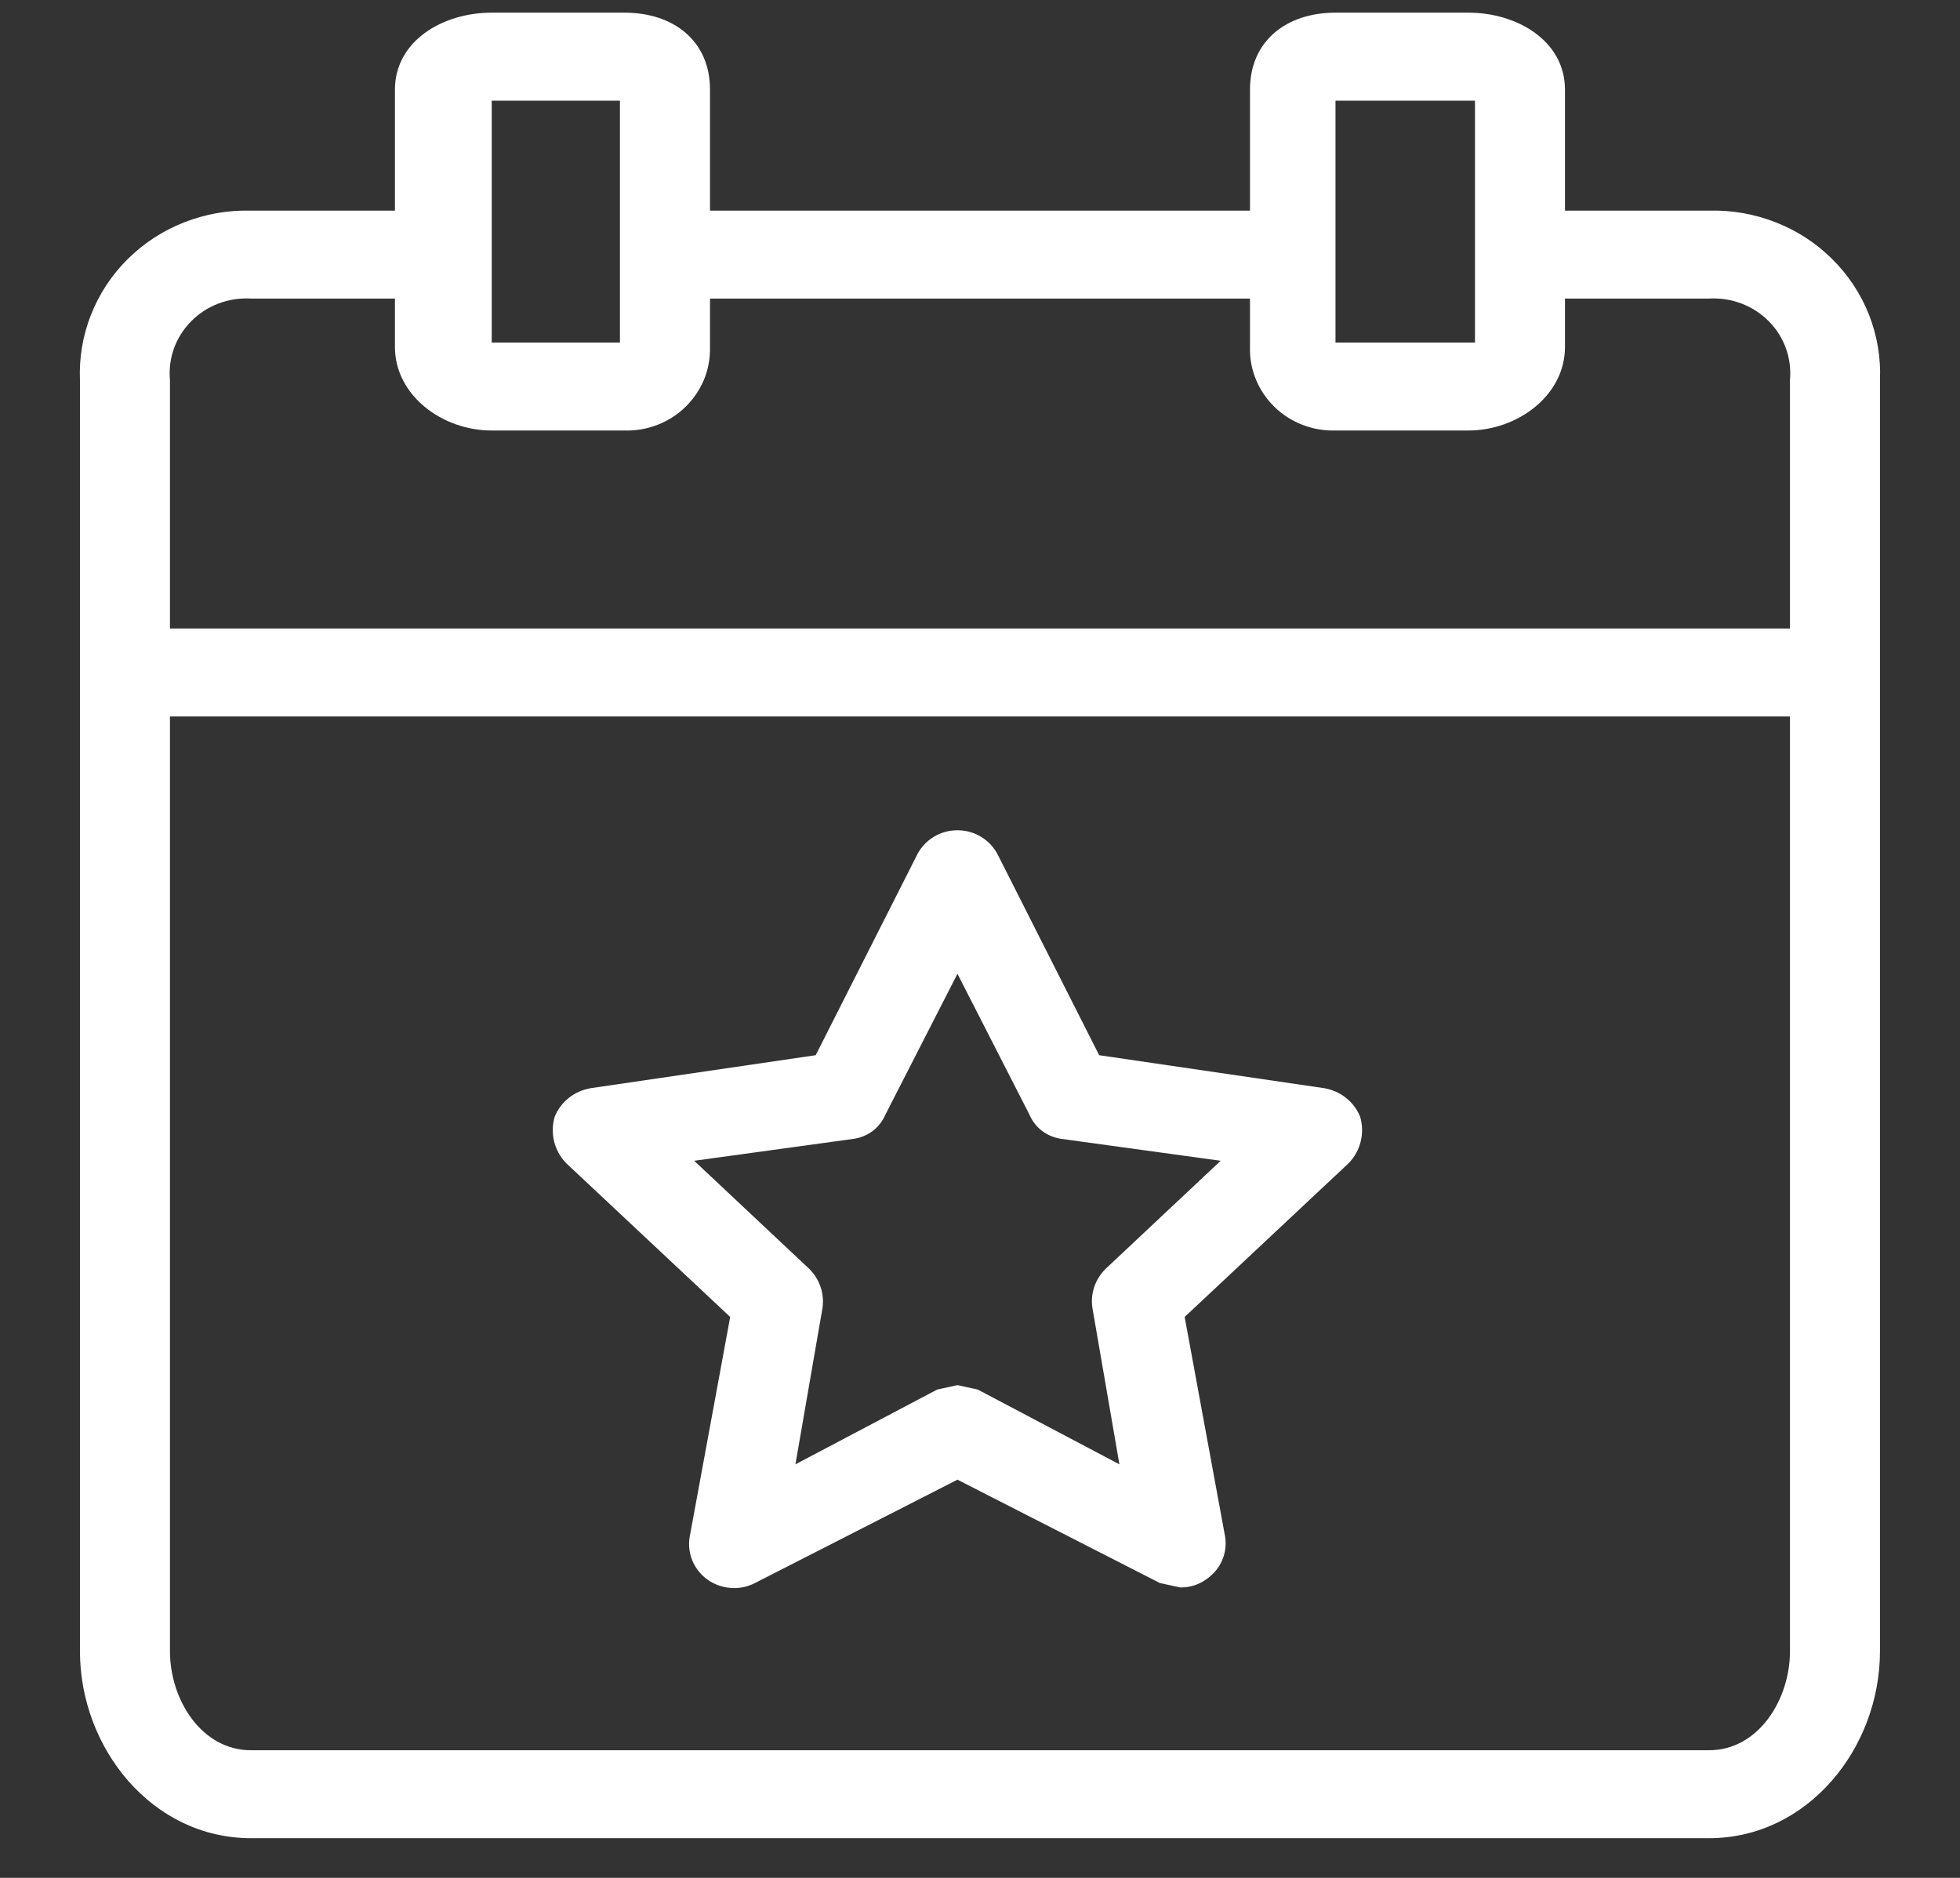 <svg width="24" height="23" viewBox="0 0 24 23" fill="none" xmlns="http://www.w3.org/2000/svg"><rect x="0" y="0" width="24" height="23" fill="#333333" stroke="none"/><path d="M20.926 2.58H19.163V1.098C19.163 0.505 18.584 0.155 17.978 0.155H16.353C15.747 0.155 15.306 0.505 15.306 1.098V2.58H8.694V1.098C8.694 0.505 8.253 0.155 7.647 0.155H6.021C5.415 0.155 4.836 0.505 4.836 1.098V2.58H3.073C2.794 2.572 2.516 2.621 2.256 2.723C1.997 2.824 1.762 2.977 1.565 3.172C1.369 3.366 1.216 3.598 1.115 3.853C1.014 4.108 0.968 4.381 0.979 4.654V20.224C0.979 21.41 1.861 22.514 3.073 22.514H20.926C22.138 22.514 23.02 21.41 23.02 20.224V4.654C23.032 4.381 22.985 4.108 22.885 3.853C22.784 3.598 22.63 3.366 22.434 3.172C22.238 2.977 22.003 2.824 21.743 2.723C21.484 2.621 21.206 2.572 20.926 2.58ZM16.353 1.233H18.061V4.196H16.353V1.233ZM6.021 1.233H7.591V4.196H6.021V1.233ZM3.073 3.657H4.836V4.25C4.836 4.842 5.415 5.273 6.021 5.273H7.647C7.785 5.277 7.923 5.253 8.052 5.203C8.18 5.153 8.297 5.078 8.395 4.982C8.493 4.886 8.57 4.772 8.622 4.646C8.673 4.52 8.697 4.385 8.694 4.25V3.657H15.306V4.25C15.302 4.385 15.326 4.52 15.378 4.646C15.429 4.772 15.506 4.886 15.604 4.982C15.702 5.078 15.819 5.153 15.948 5.203C16.076 5.253 16.214 5.277 16.353 5.273H17.978C18.584 5.273 19.163 4.842 19.163 4.25V3.657H20.926C21.061 3.649 21.196 3.669 21.322 3.717C21.448 3.764 21.562 3.838 21.657 3.933C21.751 4.027 21.823 4.141 21.868 4.265C21.913 4.39 21.93 4.522 21.918 4.654V7.698H2.081V4.654C2.069 4.522 2.086 4.39 2.131 4.265C2.176 4.141 2.249 4.027 2.343 3.933C2.437 3.838 2.551 3.764 2.677 3.717C2.803 3.669 2.938 3.649 3.073 3.657ZM20.926 21.437H3.073C2.467 21.437 2.081 20.817 2.081 20.224V8.775H21.918V20.224C21.918 20.817 21.532 21.437 20.926 21.437Z" fill="#fff"/><path d="M14.451 19.443L14.203 19.389L11.724 18.123L9.244 19.389C9.153 19.436 9.051 19.457 8.949 19.449C8.847 19.442 8.748 19.407 8.665 19.348C8.582 19.29 8.518 19.209 8.479 19.117C8.44 19.024 8.428 18.922 8.445 18.824L8.941 16.13L6.93 14.244C6.859 14.169 6.809 14.078 6.785 13.979C6.761 13.88 6.763 13.776 6.792 13.678C6.828 13.588 6.888 13.508 6.965 13.447C7.043 13.385 7.135 13.345 7.233 13.328L9.988 12.924L11.228 10.473C11.273 10.382 11.343 10.305 11.431 10.251C11.519 10.197 11.62 10.169 11.724 10.169C11.827 10.169 11.929 10.197 12.016 10.251C12.104 10.305 12.174 10.382 12.22 10.473L13.459 12.924L16.215 13.328C16.312 13.345 16.405 13.385 16.482 13.447C16.559 13.508 16.619 13.588 16.655 13.678C16.684 13.776 16.686 13.88 16.662 13.979C16.638 14.078 16.588 14.169 16.517 14.244L14.506 16.13L15.002 18.824C15.017 18.921 15.004 19.019 14.965 19.11C14.926 19.2 14.863 19.278 14.782 19.335C14.687 19.407 14.571 19.445 14.451 19.443ZM11.724 16.965L11.972 17.019L13.707 17.935L13.377 16.022C13.363 15.934 13.371 15.845 13.4 15.76C13.429 15.676 13.477 15.6 13.542 15.537L14.947 14.217L12.991 13.948C12.906 13.935 12.826 13.901 12.758 13.85C12.69 13.797 12.638 13.729 12.605 13.651L11.724 11.927L10.842 13.651C10.809 13.729 10.757 13.797 10.689 13.85C10.622 13.901 10.541 13.935 10.456 13.948L8.5 14.217L9.905 15.537C9.97 15.6 10.018 15.676 10.047 15.76C10.076 15.845 10.084 15.934 10.071 16.022L9.74 17.935L11.476 17.019L11.724 16.965Z" fill="#fff"/></svg>